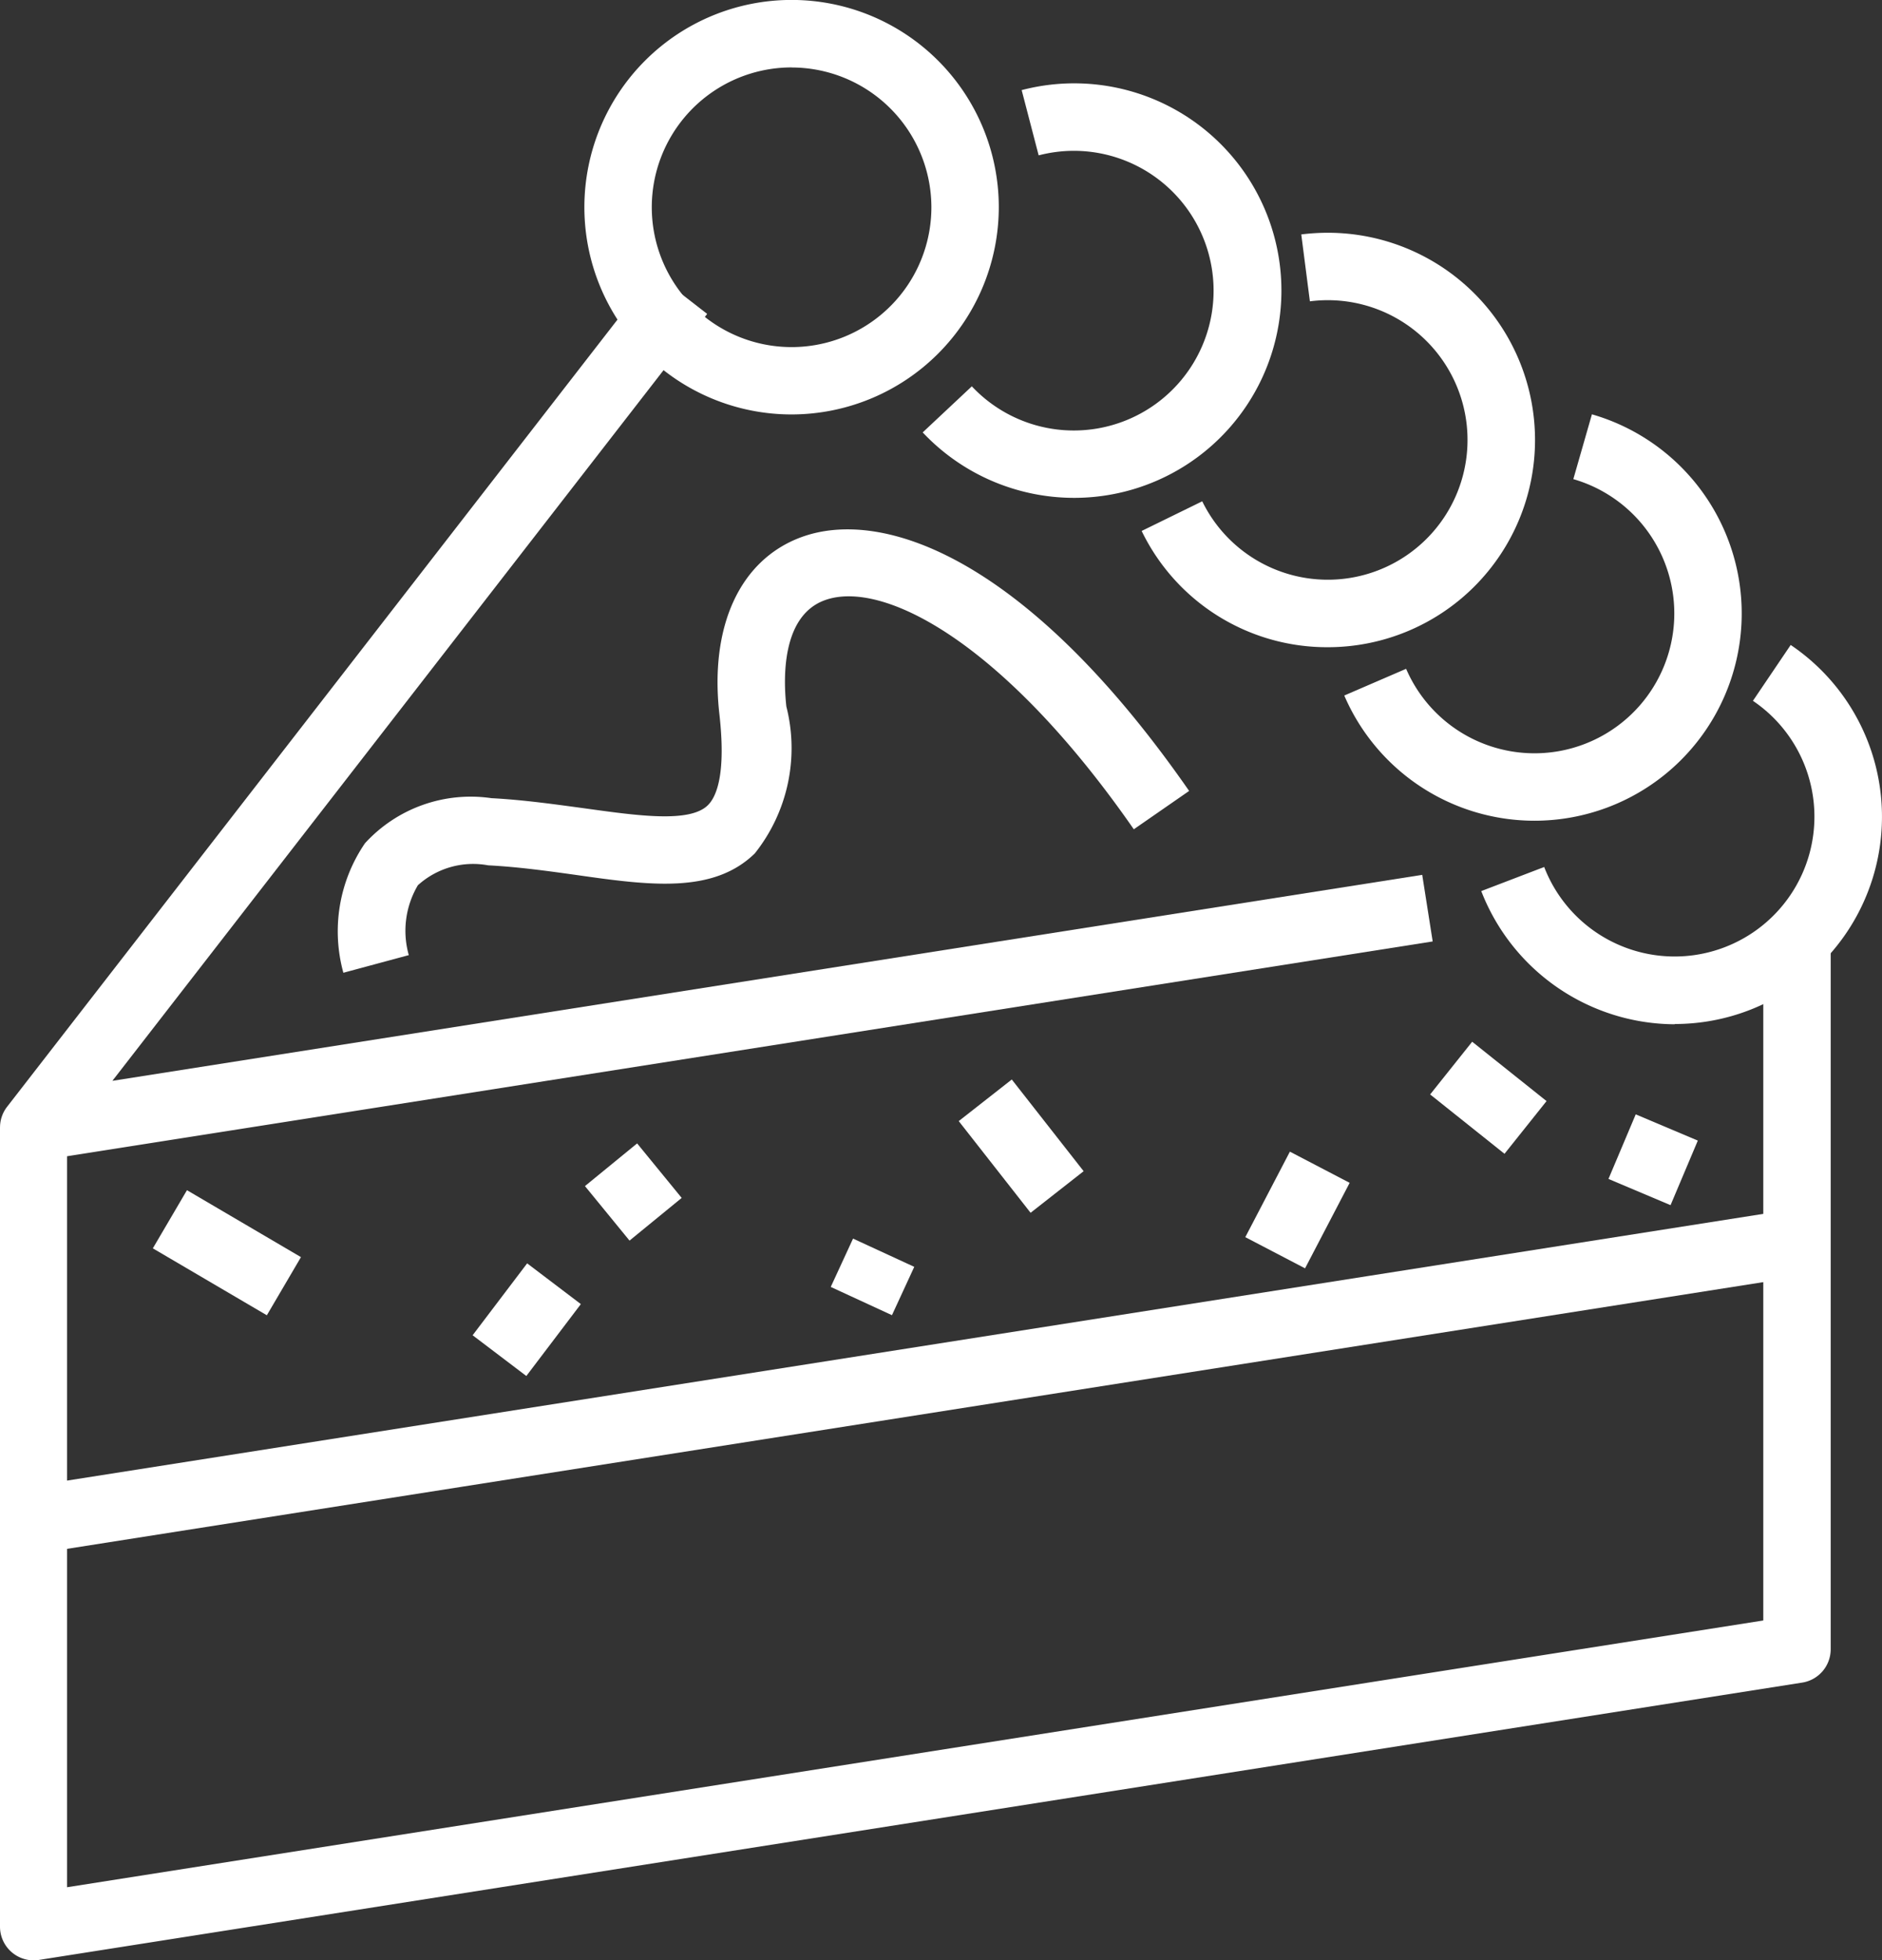<svg xmlns="http://www.w3.org/2000/svg" width="29.455" height="30.674" viewBox="0 0 29.455 30.674">
  <rect x="0" y="0" width="29.455" height="30.674" fill="#333333" stroke="none"/>
  <g id="Group_108" data-name="Group 108" transform="translate(-754.55 -850.944)">
    <g id="Group_107" data-name="Group 107">
      <g id="Group_105" data-name="Group 105">
        <g id="Group_89" data-name="Group 89">
          <path id="Path_148" data-name="Path 148" d="M755.078,869.112a.527.527,0,0,1-.417-.85l10.124-13.053.833.647-9.309,12,20.5-3.223.164,1.042-21.812,3.43A.58.58,0,0,1,755.078,869.112Z" fill="#fff"/>
        </g>
        <g id="Group_90" data-name="Group 90">
          <path id="Path_149" data-name="Path 149" d="M755.078,881.618a.527.527,0,0,1-.528-.527V868.585H755.6v11.889l26.547-4.174V865.491h1.055v11.26a.528.528,0,0,1-.446.521l-27.6,4.34A.571.571,0,0,1,755.078,881.618Z" fill="#fff"/>
        </g>
        <g id="Group_91" data-name="Group 91">
          <rect id="Rectangle_68" data-name="Rectangle 68" width="27.941" height="1.055" transform="translate(754.996 874.206) rotate(-8.934)" fill="#fff"/>
        </g>
        <g id="Group_92" data-name="Group 92">
          <path id="Path_150" data-name="Path 150" d="M766.939,857.429a3.243,3.243,0,1,1,3.243-3.243A3.246,3.246,0,0,1,766.939,857.429Zm0-5.43a2.188,2.188,0,1,0,2.188,2.187A2.19,2.19,0,0,0,766.939,852Z" fill="#fff"/>
        </g>
        <g id="Group_93" data-name="Group 93">
          <path id="Path_151" data-name="Path 151" d="M771.356,858.734a3.255,3.255,0,0,1-2.365-1.024l.769-.721a2.188,2.188,0,1,0,1.6-3.685,2.192,2.192,0,0,0-.554.071l-.266-1.021a3.243,3.243,0,1,1,.82,6.38Z" fill="#fff"/>
        </g>
        <g id="Group_94" data-name="Group 94">
          <path id="Path_152" data-name="Path 152" d="M775.332,861.071a3.222,3.222,0,0,1-2.914-1.819l.948-.464a2.187,2.187,0,1,0,1.685-3.129l-.135-1.047a3.385,3.385,0,0,1,.416-.026,3.242,3.242,0,1,1,0,6.485Z" fill="#fff"/>
        </g>
        <g id="Group_95" data-name="Group 95">
          <path id="Path_153" data-name="Path 153" d="M778.568,863.786a3.241,3.241,0,0,1-2.979-1.959l.968-.418a2.188,2.188,0,1,0,2.617-2.968l.291-1.014a3.243,3.243,0,0,1-.9,6.359Z" fill="#fff"/>
        </g>
        <g id="Group_96" data-name="Group 96">
          <path id="Path_154" data-name="Path 154" d="M780.762,866.971a3.263,3.263,0,0,1-3.029-2.084l.985-.377a2.188,2.188,0,1,0,3.267-2.6l.591-.874a3.243,3.243,0,0,1-1.814,5.931Z" fill="#fff"/>
        </g>
        <g id="Group_97" data-name="Group 97">
          <rect id="Rectangle_69" data-name="Rectangle 69" width="1.055" height="2.069" transform="translate(756.942 870.477) rotate(-59.587)" fill="#fff"/>
        </g>
        <g id="Group_98" data-name="Group 98">
          <rect id="Rectangle_70" data-name="Rectangle 70" width="1.412" height="1.055" transform="translate(761.947 871.837) rotate(-52.82)" fill="#fff"/>
        </g>
        <g id="Group_99" data-name="Group 99">
          <rect id="Rectangle_71" data-name="Rectangle 71" width="1.055" height="1.102" transform="matrix(0.774, -0.633, 0.633, 0.774, 763.705, 869.503)" fill="#fff"/>
        </g>
        <g id="Group_100" data-name="Group 100">
          <rect id="Rectangle_72" data-name="Rectangle 72" width="0.833" height="1.055" transform="translate(767.552 871.081) rotate(-65.23)" fill="#fff"/>
        </g>
        <g id="Group_101" data-name="Group 101">
          <rect id="Rectangle_73" data-name="Rectangle 73" width="1.055" height="1.823" transform="translate(769.555 868.486) rotate(-38.091)" fill="#fff"/>
        </g>
        <g id="Group_102" data-name="Group 102">
          <rect id="Rectangle_74" data-name="Rectangle 74" width="1.509" height="1.055" transform="translate(774.04 870.302) rotate(-62.448)" fill="#fff"/>
        </g>
        <g id="Group_103" data-name="Group 103">
          <rect id="Rectangle_75" data-name="Rectangle 75" width="1.055" height="1.489" transform="translate(776.933 868.069) rotate(-51.416)" fill="#fff"/>
        </g>
        <g id="Group_104" data-name="Group 104">
          <rect id="Rectangle_76" data-name="Rectangle 76" width="1.097" height="1.055" transform="matrix(0.389, -0.921, 0.921, 0.389, 779.724, 869.391)" fill="#fff"/>
        </g>
      </g>
      <g id="Group_106" data-name="Group 106">
        <path id="Path_155" data-name="Path 155" d="M759.924,866.165a2.441,2.441,0,0,1,.338-2.026,2.241,2.241,0,0,1,1.978-.706c.514.027,1.02.1,1.465.16.842.117,1.638.228,1.922-.048.141-.137.287-.5.182-1.427-.155-1.374.32-2.407,1.269-2.764,1.276-.48,3.543.31,6.083,3.966l-.866.6c-2.045-2.944-3.945-3.92-4.845-3.581-.675.254-.639,1.244-.593,1.659a2.645,2.645,0,0,1-.494,2.3c-.654.637-1.65.5-2.8.336-.445-.062-.905-.126-1.373-.15a1.287,1.287,0,0,0-1.1.312,1.4,1.4,0,0,0-.142,1.093Z" fill="#fff"/>
      </g>
    </g>
  </g>
</svg>
